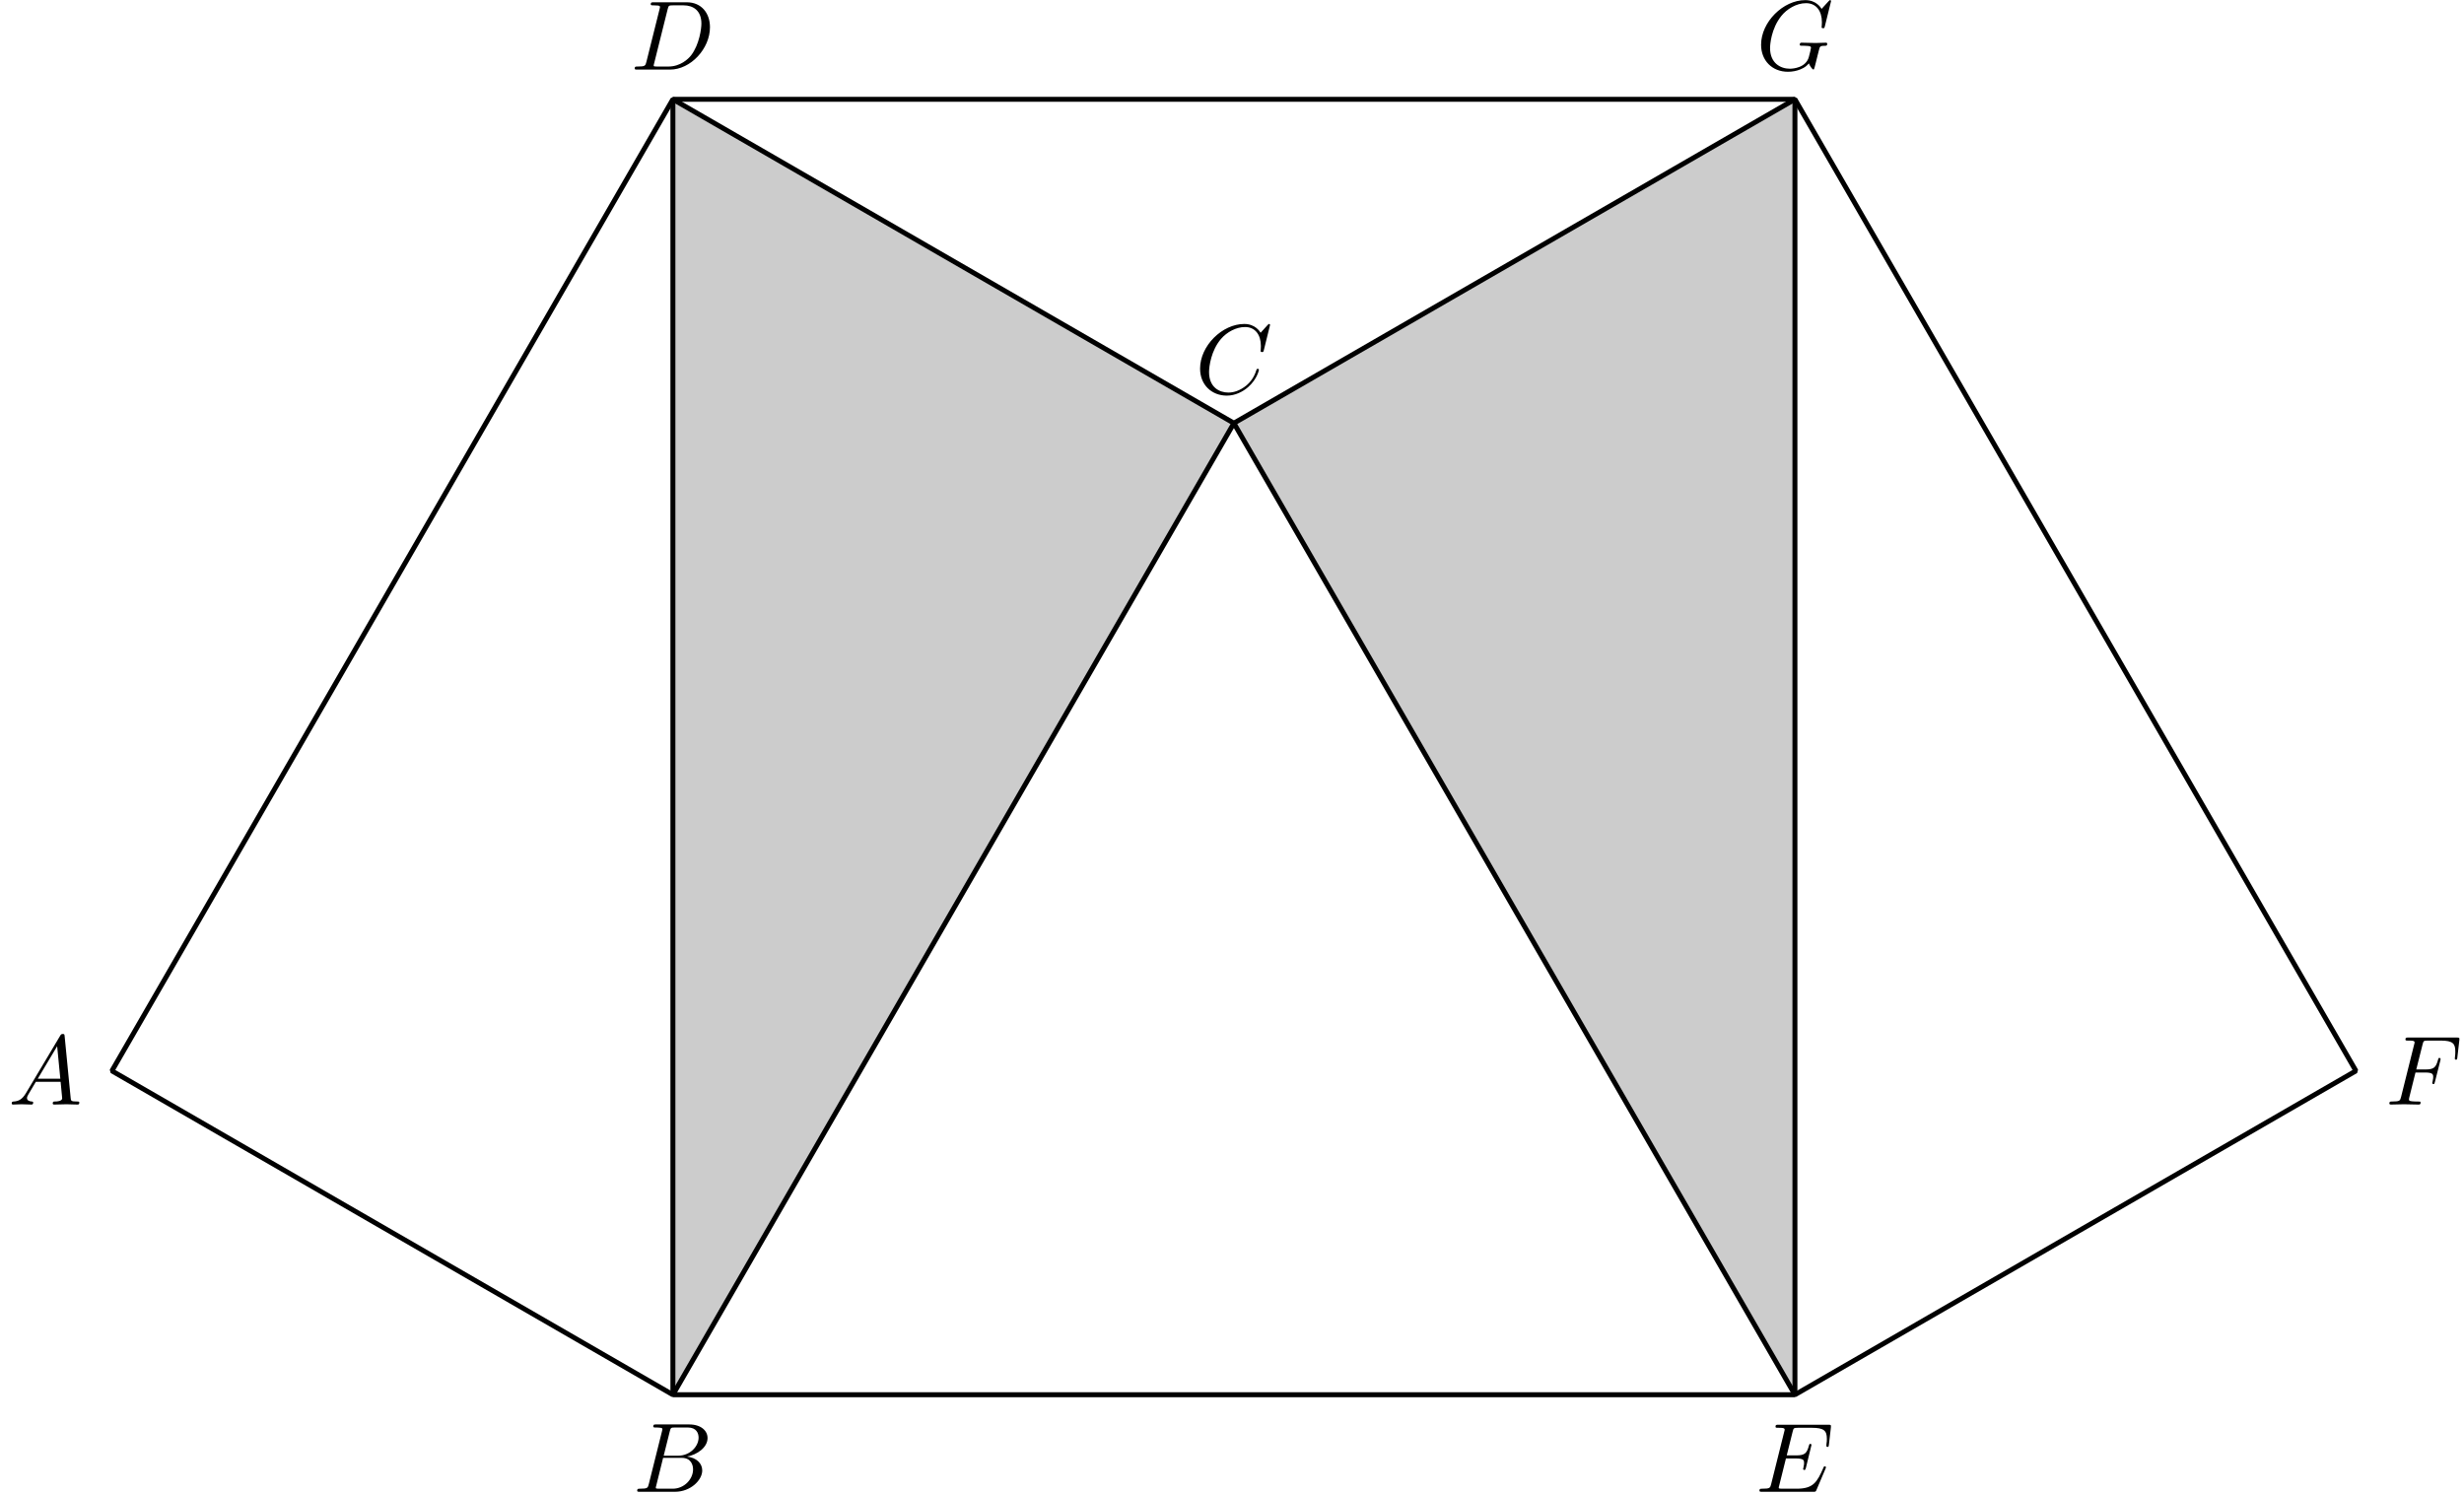 <?xml version='1.0' encoding='UTF-8'?>
<!-- This file was generated by dvisvgm 3.1.1 -->
<svg version='1.1' xmlns='http://www.w3.org/2000/svg' xmlns:xlink='http://www.w3.org/1999/xlink' width='249pt' height='151pt' viewBox='0 -151 249 151'>
<g id='page1'>
<g transform='matrix(1 0 0 -1 0 0)'>
<path d='M68 10.039L124.691 108.234L181.387 10.039V140.965L124.691 108.234L68 140.965Z' fill='#ccc'/>
<path d='M124.691 108.234L68 140.965L11.309 42.77L68 10.039L124.691 108.234L181.387 10.039L238.078 42.77L181.387 140.965Z' stroke='#000' fill='none' stroke-width='.5' stroke-miterlimit='10' stroke-linejoin='bevel'/>
<path d='M2.618 40.512C2.22 39.845 1.832 39.705 1.393 39.675C1.274 39.665 1.184 39.665 1.184 39.476C1.184 39.416 1.234 39.367 1.313 39.367C1.582 39.367 1.891 39.397 2.17 39.397C2.499 39.397 2.847 39.367 3.166 39.367C3.226 39.367 3.356 39.367 3.356 39.556C3.356 39.665 3.266 39.675 3.196 39.675C2.967 39.695 2.728 39.775 2.728 40.024C2.728 40.143 2.788 40.253 2.867 40.393L3.624 41.668H6.125C6.145 41.459 6.284 40.104 6.284 40.004C6.284 39.705 5.766 39.675 5.567 39.675C5.427 39.675 5.328 39.675 5.328 39.476C5.328 39.367 5.447 39.367 5.467 39.367C5.876 39.367 6.304 39.397 6.712 39.397C6.962 39.397 7.589 39.367 7.838 39.367C7.898 39.367 8.017 39.367 8.017 39.566C8.017 39.675 7.918 39.675 7.788 39.675C7.171 39.675 7.171 39.745 7.141 40.034L6.533 46.26C6.513 46.459 6.513 46.499 6.344 46.499C6.184 46.499 6.145 46.429 6.085 46.329L2.618 40.512ZM3.814 41.976L5.776 45.264L6.095 41.976H3.814Z'/>
<path d='M65.565 1.009C65.466 .621 65.446 .541 64.659 .541C64.49 .541 64.39 .541 64.39 .342C64.39 .232 64.48 .232 64.659 .232H68.215C69.789 .232 70.965 1.407 70.965 2.384C70.965 3.101 70.387 3.679 69.42 3.788C70.456 3.977 71.502 4.715 71.502 5.661C71.502 6.398 70.845 7.036 69.65 7.036H66.303C66.113 7.036 66.014 7.036 66.014 6.837C66.014 6.727 66.103 6.727 66.293 6.727C66.313 6.727 66.502 6.727 66.671 6.707C66.85 6.687 66.94 6.677 66.94 6.547C66.94 6.508 66.93 6.478 66.9 6.358L65.565 1.009ZM67.07 3.878L67.687 6.348C67.777 6.697 67.797 6.727 68.225 6.727H69.51C70.387 6.727 70.596 6.139 70.596 5.701C70.596 4.824 69.739 3.878 68.524 3.878H67.07ZM66.621 .541C66.482 .541 66.462 .541 66.402 .551C66.303 .561 66.273 .571 66.273 .651C66.273 .68 66.273 .7 66.323 .88L67.01 3.659H68.893C69.849 3.659 70.038 2.922 70.038 2.493C70.038 1.507 69.151 .541 67.976 .541H66.621Z'/>
<path d='M65.321 144.742C65.222 144.354 65.202 144.274 64.415 144.274C64.246 144.274 64.136 144.274 64.136 144.085C64.136 143.966 64.226 143.966 64.415 143.966H67.712C69.784 143.966 71.746 146.067 71.746 148.249C71.746 149.654 70.9 150.769 69.405 150.769H66.058C65.869 150.769 65.76 150.769 65.76 150.58C65.76 150.46 65.849 150.46 66.048 150.46C66.178 150.46 66.357 150.451 66.477 150.44C66.636 150.421 66.696 150.391 66.696 150.28C66.696 150.241 66.686 150.211 66.656 150.092L65.321 144.742ZM67.473 150.082C67.562 150.43 67.582 150.46 68.011 150.46H69.077C70.053 150.46 70.88 149.932 70.88 148.617C70.88 148.129 70.681 146.496 69.834 145.4C69.545 145.032 68.758 144.274 67.533 144.274H66.407C66.267 144.274 66.248 144.274 66.188 144.284C66.088 144.295 66.058 144.304 66.058 144.384C66.058 144.414 66.058 144.434 66.108 144.613L67.473 150.082Z'/>
<path d='M184.474 2.553C184.494 2.603 184.524 2.673 184.524 2.692C184.524 2.702 184.524 2.802 184.404 2.802C184.314 2.802 184.295 2.742 184.275 2.682C183.627 1.208 183.259 .541 181.555 .541H180.101C179.961 .541 179.942 .541 179.882 .551C179.782 .561 179.752 .571 179.752 .651C179.752 .68 179.752 .7 179.802 .88L180.479 3.599H181.466C182.312 3.599 182.312 3.39 182.312 3.141C182.312 3.071 182.312 2.952 182.243 2.653C182.223 2.603 182.213 2.573 182.213 2.543C182.213 2.493 182.253 2.434 182.342 2.434C182.422 2.434 182.452 2.483 182.492 2.633L183.059 4.964C183.059 5.023 183.009 5.073 182.94 5.073C182.85 5.073 182.83 5.013 182.8 4.894C182.591 4.137 182.412 3.908 181.495 3.908H180.559L181.157 6.308C181.246 6.657 181.256 6.697 181.695 6.697H183.099C184.314 6.697 184.613 6.408 184.613 5.591C184.613 5.352 184.613 5.332 184.574 5.063C184.574 5.004 184.564 4.934 184.564 4.884S184.594 4.765 184.683 4.765C184.793 4.765 184.803 4.824 184.823 5.013L185.022 6.737C185.052 7.006 185.002 7.006 184.753 7.006H179.722C179.523 7.006 179.423 7.006 179.423 6.807C179.423 6.697 179.513 6.697 179.703 6.697C180.071 6.697 180.35 6.697 180.35 6.518C180.35 6.478 180.35 6.458 180.3 6.279L178.985 1.009C178.886 .621 178.866 .541 178.079 .541C177.909 .541 177.8 .541 177.8 .352C177.8 .232 177.89 .232 178.079 .232H183.248C183.478 .232 183.488 .242 183.558 .402L184.474 2.553Z'/>
<path d='M244.096 42.604H245.062C245.81 42.604 245.889 42.445 245.889 42.156C245.889 42.086 245.889 41.967 245.82 41.668C245.8 41.618 245.79 41.578 245.79 41.558C245.79 41.478 245.85 41.438 245.91 41.438C246.009 41.438 246.009 41.468 246.06 41.648L246.607 43.809C246.637 43.919 246.637 43.939 246.637 43.969C246.637 43.988 246.616 44.078 246.517 44.078S246.408 44.028 246.368 43.869C246.159 43.092 245.93 42.913 245.083 42.913H244.177L244.814 45.443C244.904 45.792 244.914 45.831 245.352 45.831H246.667C247.892 45.831 248.121 45.503 248.121 44.736C248.121 44.507 248.121 44.467 248.091 44.198C248.071 44.068 248.071 44.048 248.071 44.018C248.071 43.969 248.101 43.899 248.191 43.899C248.3 43.899 248.311 43.959 248.33 44.148L248.529 45.871C248.559 46.14 248.509 46.14 248.26 46.14H243.379C243.181 46.14 243.081 46.14 243.081 45.941C243.081 45.831 243.17 45.831 243.36 45.831C243.728 45.831 244.008 45.831 244.008 45.652C244.008 45.612 244.008 45.592 243.957 45.413L242.642 40.143C242.542 39.755 242.523 39.675 241.736 39.675C241.567 39.675 241.456 39.675 241.456 39.486C241.456 39.367 241.576 39.367 241.606 39.367C241.896 39.367 242.632 39.397 242.922 39.397C243.25 39.397 244.077 39.367 244.406 39.367C244.495 39.367 244.615 39.367 244.615 39.556C244.615 39.636 244.555 39.655 244.555 39.665C244.525 39.675 244.506 39.675 244.276 39.675C244.057 39.675 244.008 39.675 243.758 39.695C243.469 39.725 243.439 39.765 243.439 39.894C243.439 39.914 243.439 39.974 243.48 40.124L244.096 42.604Z'/>
<path d='M185.04 150.889C185.04 150.919 185.02 150.988 184.93 150.988C184.9 150.988 184.89 150.979 184.781 150.868L184.083 150.102C183.994 150.241 183.535 150.988 182.43 150.988C180.208 150.988 177.967 148.786 177.967 146.476C177.967 144.892 179.073 143.746 180.687 143.746C181.125 143.746 181.573 143.836 181.932 143.985C182.43 144.184 182.619 144.394 182.798 144.594C182.888 144.344 183.147 143.976 183.247 143.976C183.296 143.976 183.316 144.006 183.316 144.015C183.336 144.036 183.436 144.414 183.486 144.624L183.675 145.39C183.715 145.56 183.765 145.729 183.804 145.898C183.914 146.347 183.924 146.366 184.492 146.377C184.542 146.377 184.651 146.386 184.651 146.575C184.651 146.646 184.601 146.685 184.522 146.685C184.292 146.685 183.705 146.655 183.476 146.655C183.167 146.655 182.39 146.685 182.081 146.685C181.992 146.685 181.872 146.685 181.872 146.486C181.872 146.377 181.952 146.377 182.171 146.377C182.181 146.377 182.47 146.377 182.699 146.356C182.958 146.326 183.008 146.296 183.008 146.167C183.008 146.078 182.898 145.629 182.798 145.261C182.519 144.165 181.224 144.055 180.876 144.055C179.919 144.055 178.874 144.624 178.874 146.148C178.874 146.456 178.973 148.099 180.019 149.395C180.557 150.072 181.523 150.679 182.509 150.679C183.526 150.679 184.113 149.912 184.113 148.756C184.113 148.358 184.083 148.348 184.083 148.249S184.193 148.149 184.233 148.149C184.362 148.149 184.362 148.17 184.412 148.348L185.04 150.889Z'/>
<path d='M128.347 118.158C128.347 118.188 128.327 118.258 128.237 118.258C128.207 118.258 128.198 118.248 128.088 118.138L127.391 117.371C127.301 117.511 126.842 118.258 125.737 118.258C123.516 118.258 121.274 116.056 121.274 113.745C121.274 112.102 122.45 111.016 123.974 111.016C124.84 111.016 125.597 111.414 126.125 111.873C127.052 112.689 127.221 113.596 127.221 113.626C127.221 113.725 127.122 113.725 127.102 113.725C127.042 113.725 126.992 113.705 126.972 113.626C126.883 113.337 126.653 112.63 125.966 112.052C125.279 111.494 124.651 111.325 124.133 111.325C123.237 111.325 122.181 111.843 122.181 113.397C122.181 113.964 122.39 115.578 123.386 116.744C123.994 117.451 124.93 117.949 125.817 117.949C126.833 117.949 127.42 117.182 127.42 116.026C127.42 115.628 127.391 115.618 127.391 115.519C127.391 115.419 127.5 115.419 127.54 115.419C127.669 115.419 127.669 115.439 127.719 115.618L128.347 118.158Z'/>
<path d='M68 10.039H181.387V140.965H68Z' stroke='#000' fill='none' stroke-width='.5' stroke-miterlimit='10' stroke-linejoin='bevel'/>
</g>
</g>
</svg>